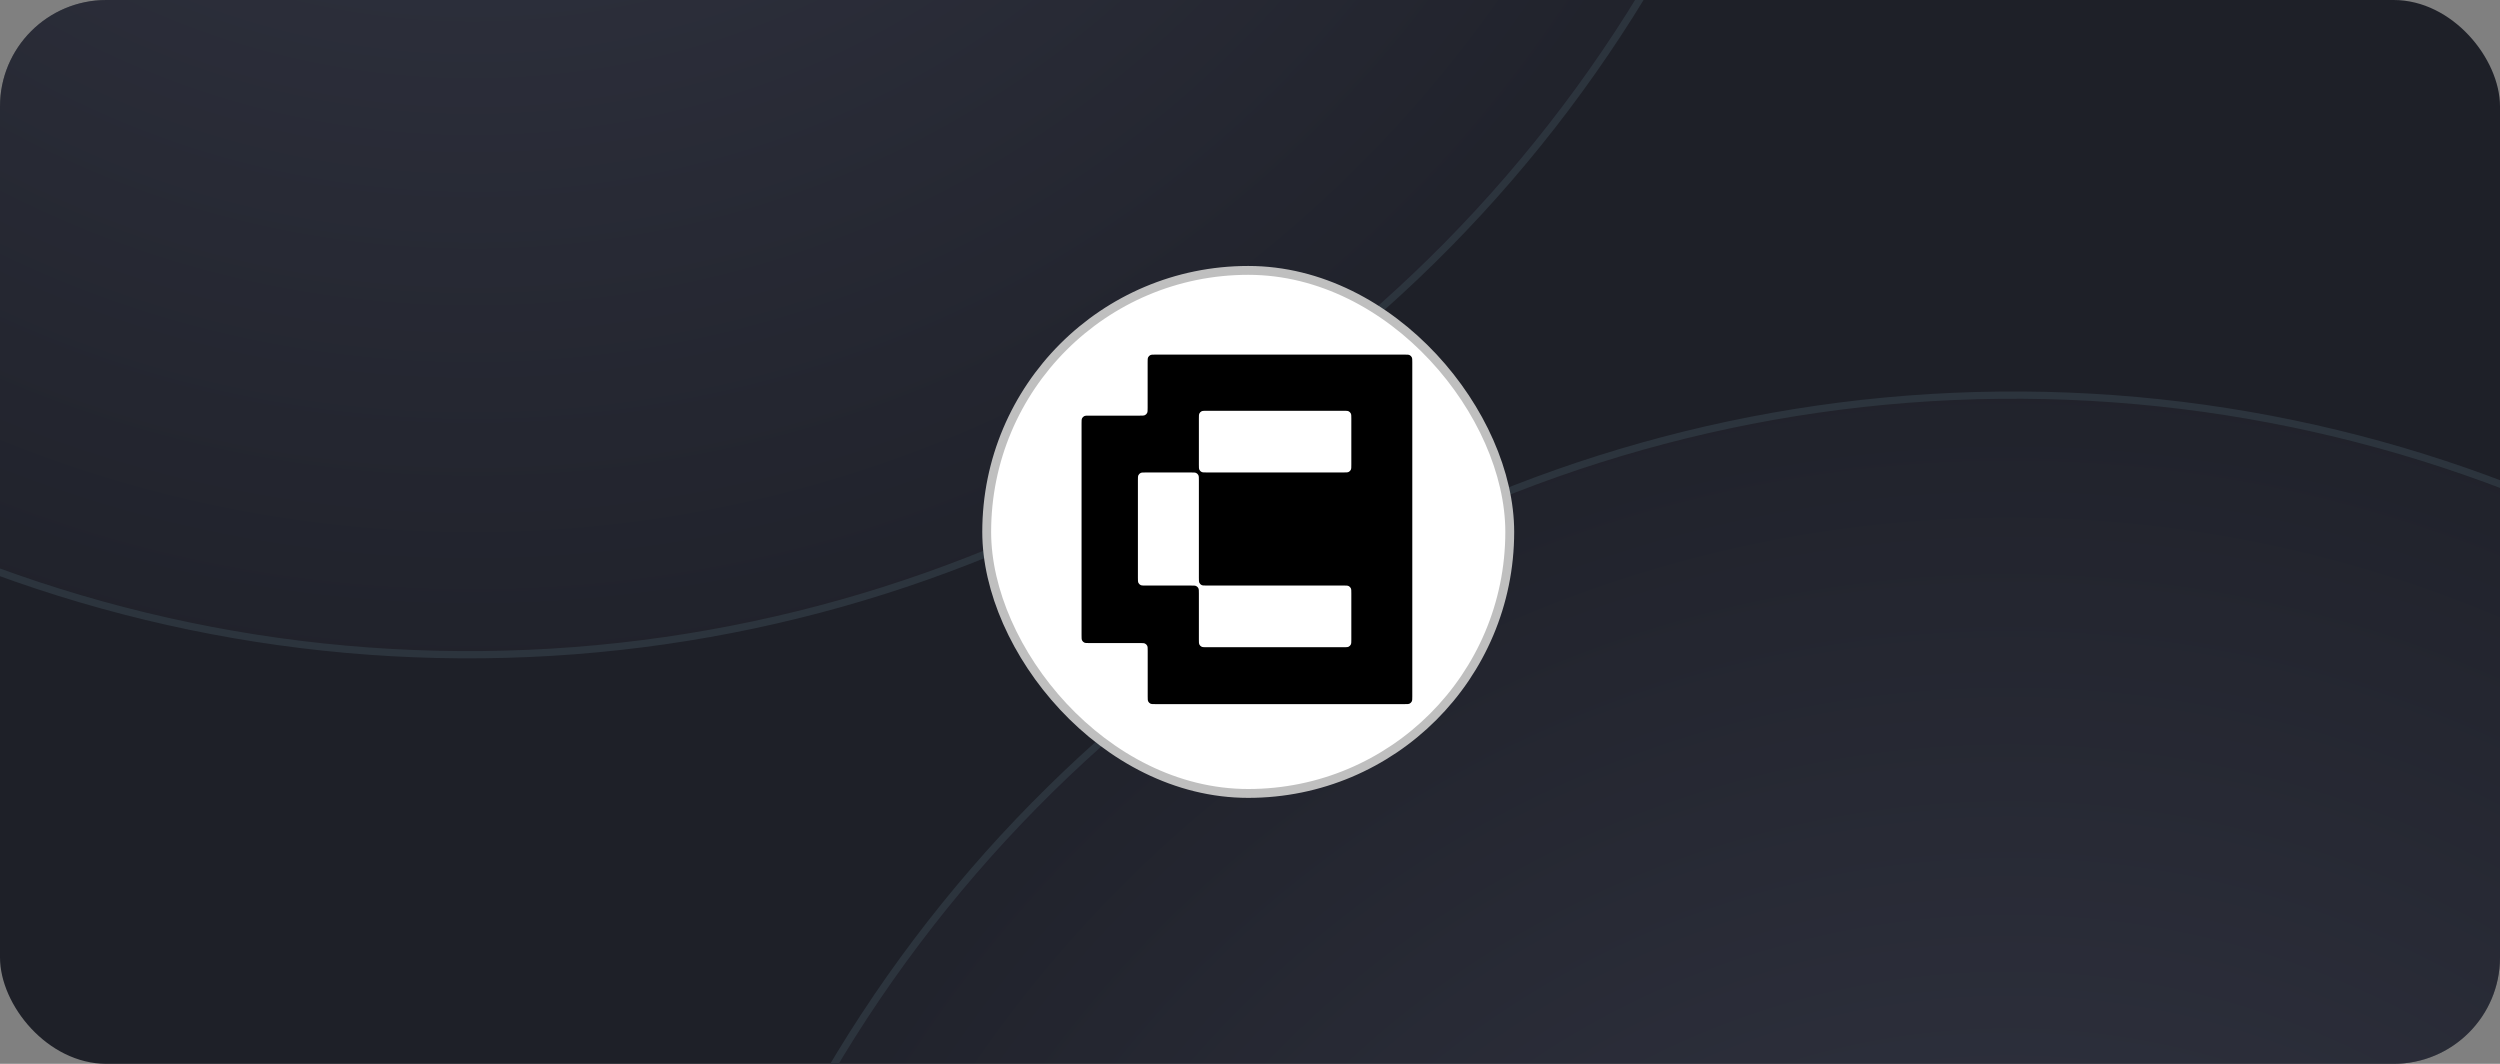 <svg width="141" height="60" viewBox="0 0 141 60" fill="none" xmlns="http://www.w3.org/2000/svg" xmlns:xlink="http://www.w3.org/1999/xlink">
<rect x="0" y="0" width="141" height="60" fill="#808080" stroke="none"/>
<g clip-path="url(#clip0_182_1127)">
<rect width="141" height="60" rx="6" fill="#1E2028"/>
<circle cx="113.571" cy="99.782" r="77.498" transform="rotate(149.414 113.571 99.782)" fill="url(#paint0_radial_182_1127)" fill-opacity="0.3" stroke="#2C343D" stroke-width="0.409"/>
<circle cx="26.429" cy="-40.571" r="77.498" transform="rotate(149.414 26.429 -40.571)" fill="url(#paint1_radial_182_1127)" fill-opacity="0.3" stroke="#2C343D" stroke-width="0.409"/>
<rect x="55.65" y="15.25" width="29.5" height="29.5" rx="14.75" fill="white"/>
<rect x="55.65" y="15.25" width="29.5" height="29.5" rx="14.75" stroke="#BFBFBF" stroke-width="0.5"/>
<g transform="translate(61, 20) scale(0.704, 0.704)">
<path id="logo" fill-rule="evenodd" clip-rule="evenodd"
          d="M0 5.511C0 5.293 0 5.184 0.042 5.101C0.08 5.028 0.139 4.969 0.212 4.931C0.296 4.889 0.404 4.889 0.622 4.889H4.672C4.889 4.889 4.998 4.889 5.081 4.846C5.155 4.809 5.214 4.75 5.251 4.677C5.294 4.593 5.294 4.484 5.294 4.267V0.622C5.294 0.404 5.294 0.296 5.336 0.212C5.373 0.139 5.433 0.08 5.506 0.042C5.589 0 5.698 0 5.916 0H25.874C26.092 0 26.201 0 26.284 0.042C26.357 0.08 26.416 0.139 26.454 0.212C26.496 0.296 26.496 0.404 26.496 0.622L26.496 27.378C26.496 27.596 26.496 27.704 26.454 27.788C26.416 27.861 26.357 27.92 26.284 27.958C26.201 28 26.092 28 25.874 28H5.921C5.703 28 5.594 28 5.511 27.958C5.438 27.92 5.379 27.861 5.341 27.788C5.299 27.704 5.299 27.596 5.299 27.378V23.732C5.299 23.514 5.299 23.405 5.257 23.322C5.219 23.248 5.16 23.189 5.087 23.152C5.003 23.109 4.895 23.109 4.677 23.109H0.622C0.404 23.109 0.296 23.109 0.212 23.067C0.139 23.03 0.08 22.97 0.042 22.897C0 22.814 0 22.705 0 22.487V5.511ZM9.399 5.122C9.399 4.905 9.399 4.796 9.441 4.713C9.479 4.639 9.538 4.58 9.611 4.543C9.695 4.5 9.803 4.5 10.021 4.5H20.99C21.208 4.5 21.317 4.5 21.4 4.543C21.473 4.58 21.532 4.639 21.57 4.713C21.612 4.796 21.612 4.905 21.612 5.122V8.819C21.612 9.037 21.612 9.146 21.57 9.229C21.532 9.302 21.473 9.362 21.4 9.399C21.317 9.441 21.208 9.441 20.99 9.441H10.021C9.803 9.441 9.695 9.441 9.611 9.399C9.538 9.362 9.479 9.302 9.441 9.229C9.399 9.146 9.399 9.037 9.399 8.819V5.122ZM21.612 19.122C21.612 18.905 21.612 18.796 21.57 18.713C21.532 18.64 21.473 18.58 21.4 18.543C21.317 18.5 21.208 18.5 20.99 18.5H10.021C9.803 18.5 9.695 18.5 9.611 18.458C9.538 18.421 9.479 18.361 9.441 18.288C9.399 18.205 9.399 18.096 9.399 17.878V10.065C9.399 9.847 9.399 9.738 9.357 9.655C9.319 9.582 9.26 9.522 9.187 9.485C9.104 9.443 8.995 9.443 8.777 9.443H5.136C4.918 9.443 4.809 9.443 4.726 9.485C4.653 9.522 4.594 9.582 4.556 9.655C4.514 9.738 4.514 9.847 4.514 10.065L4.514 17.879C4.514 18.097 4.514 18.206 4.556 18.289C4.594 18.362 4.653 18.422 4.726 18.459C4.809 18.502 4.918 18.502 5.136 18.502L8.777 18.502C8.995 18.502 9.104 18.502 9.187 18.544C9.26 18.581 9.319 18.641 9.357 18.714C9.399 18.797 9.399 18.906 9.399 19.124V22.819C9.399 23.037 9.399 23.146 9.441 23.229C9.479 23.302 9.538 23.362 9.611 23.399C9.695 23.442 9.803 23.442 10.021 23.442H20.99C21.208 23.442 21.317 23.442 21.4 23.399C21.473 23.362 21.532 23.302 21.57 23.229C21.612 23.146 21.612 23.037 21.612 22.819V19.122Z"
          fill="black"/>
</g>
</g>
<defs>
<radialGradient id="paint0_radial_182_1127" cx="0" cy="0" r="1" gradientUnits="userSpaceOnUse" gradientTransform="translate(113.571 99.782) rotate(90) scale(77.702)">
<stop stop-color="#737A99"/>
<stop offset="1" stop-color="#262933"/>
</radialGradient>
<radialGradient id="paint1_radial_182_1127" cx="0" cy="0" r="1" gradientUnits="userSpaceOnUse" gradientTransform="translate(26.429 -40.571) rotate(90) scale(77.702)">
<stop stop-color="#737A99"/>
<stop offset="1" stop-color="#262933"/>
</radialGradient>
<clipPath id="clip0_182_1127">
<rect width="141" height="60" rx="6" fill="white"/>
</clipPath>
</defs>
</svg>